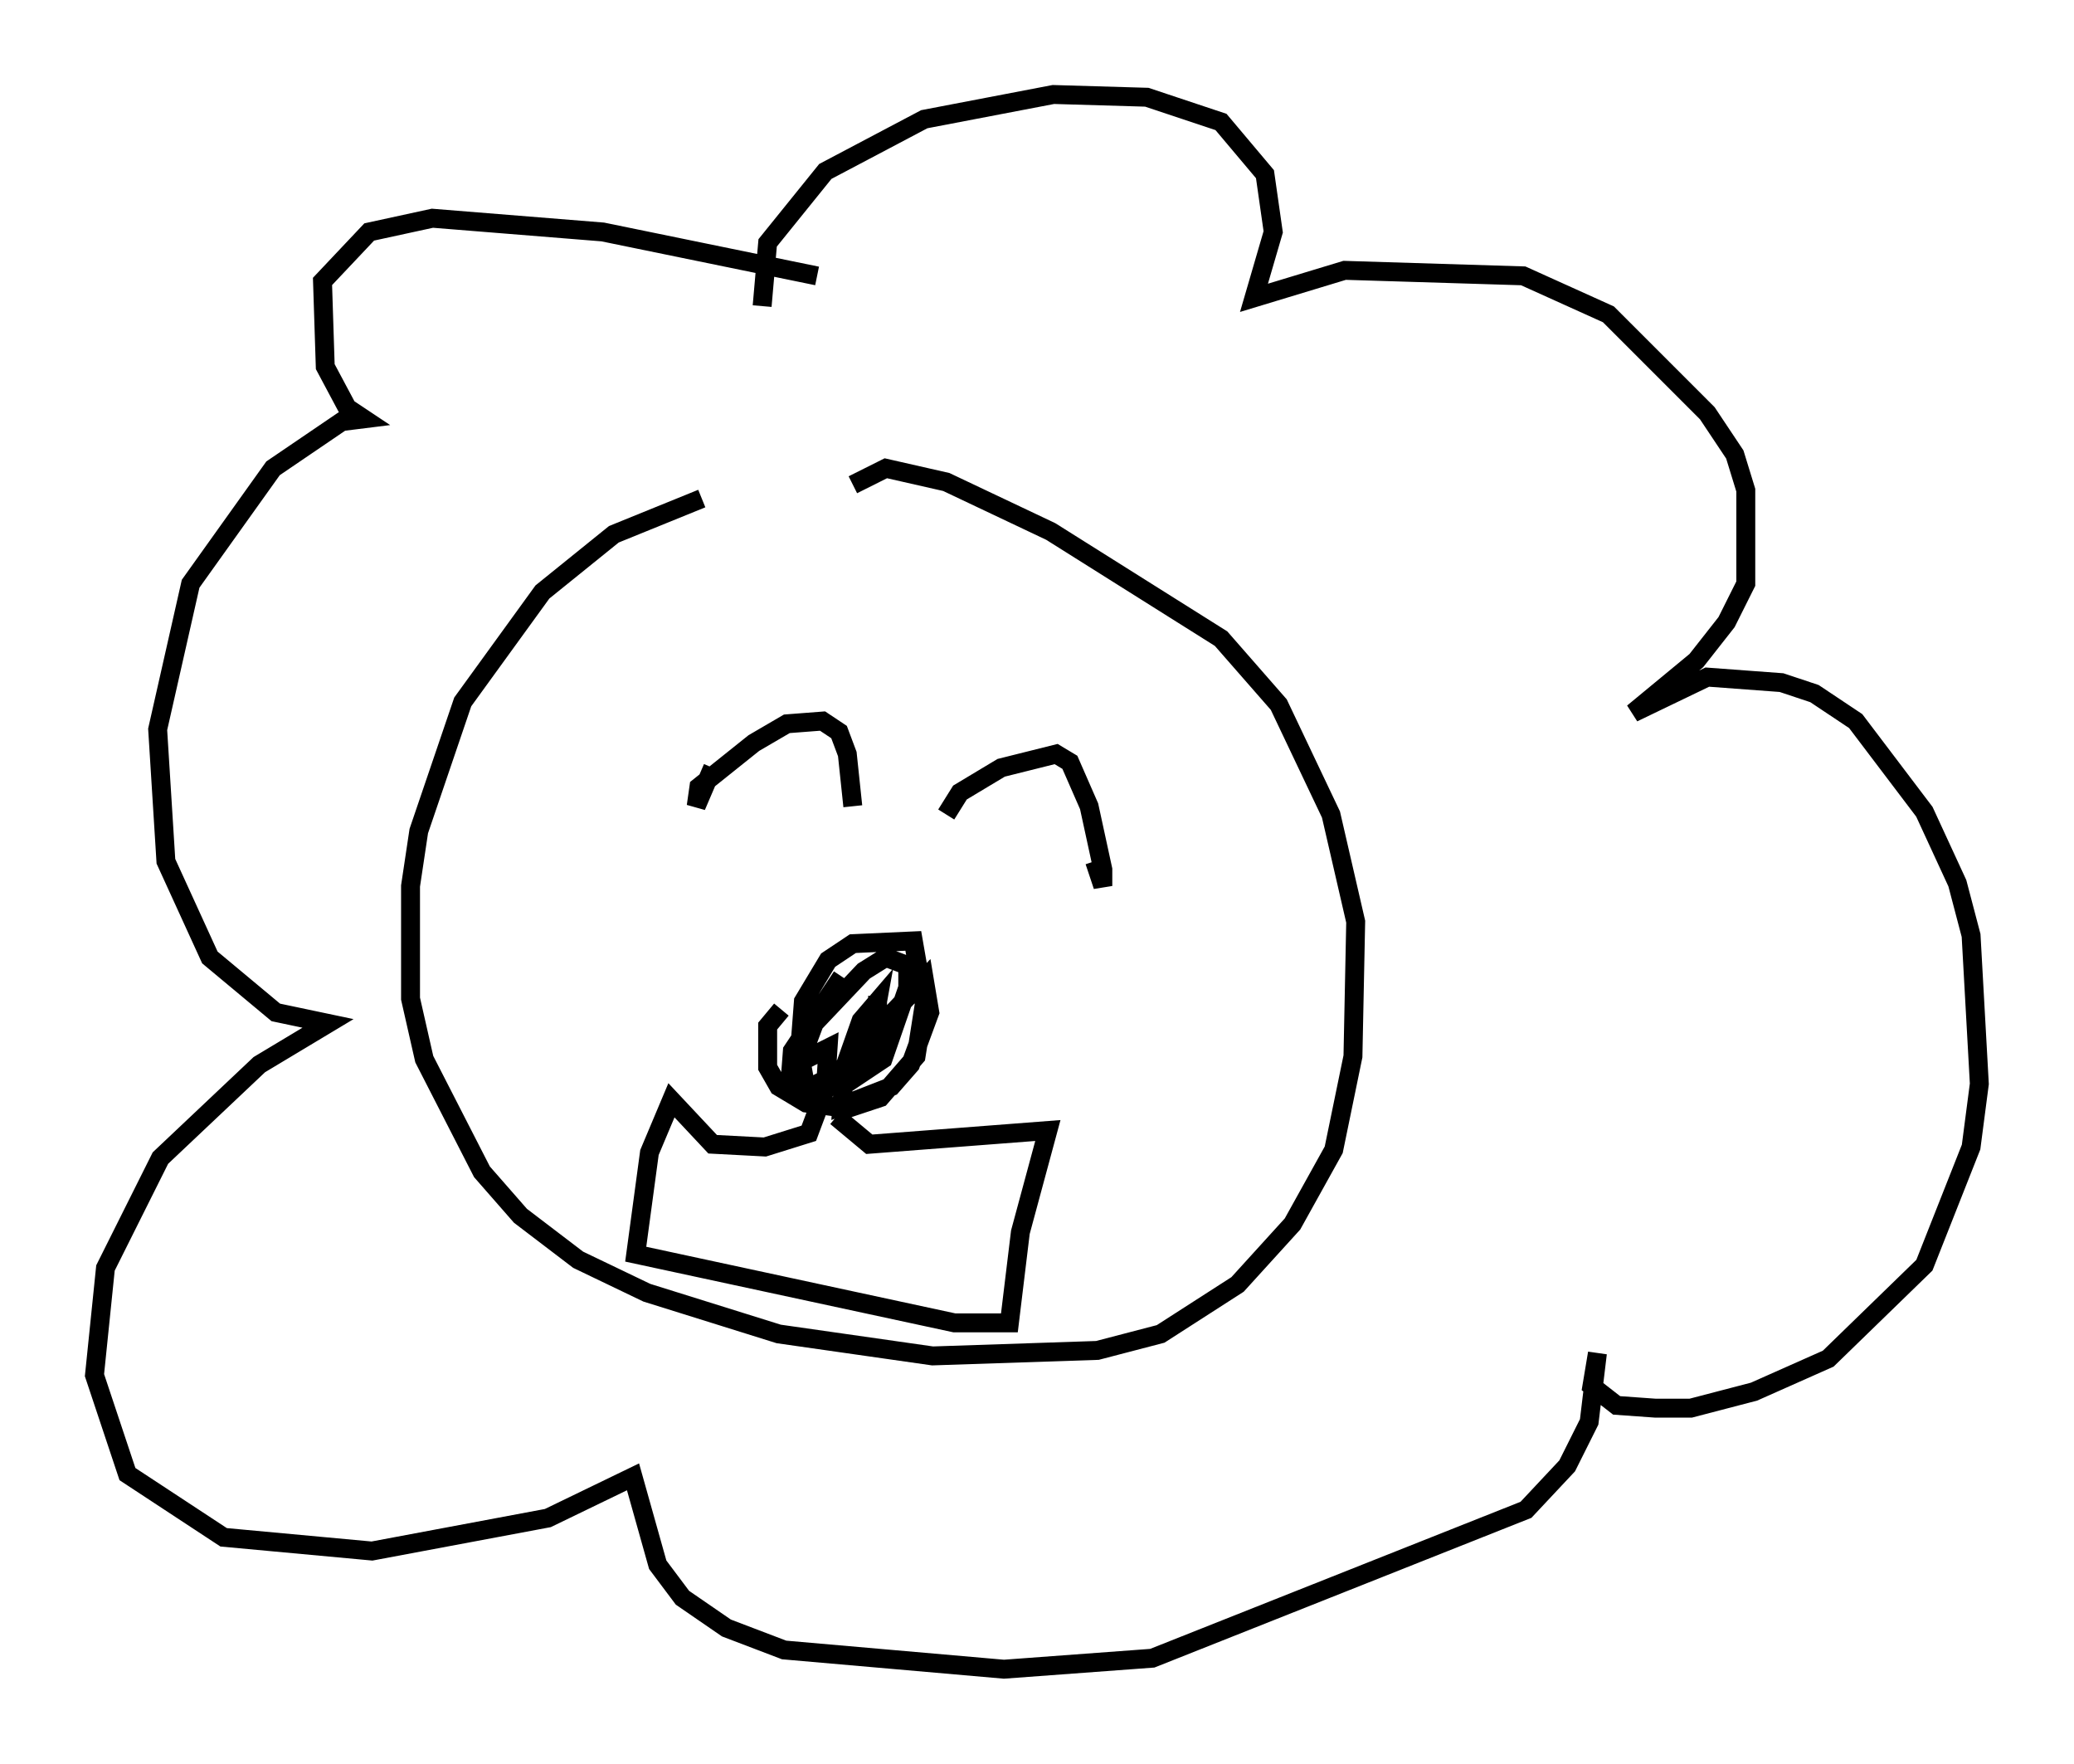 <?xml version="1.0" encoding="utf-8" ?>
<svg baseProfile="full" height="93.229" version="1.1" width="109.642" xmlns="http://www.w3.org/2000/svg" xmlns:ev="http://www.w3.org/2001/xml-events" xmlns:xlink="http://www.w3.org/1999/xlink"><defs /><rect fill="white" height="93.229" width="109.642" x="0" y="0" /><path d="M46.687, 25.335 m-9.587, 1.017 l-4.648, 1.888 -3.777, 3.05 l-4.212, 5.81 -2.324, 6.827 l-0.436, 2.905 0.0, 5.955 l0.726, 3.196 3.05, 5.955 l2.034, 2.324 3.05, 2.324 l3.631, 1.743 6.972, 2.179 l8.134, 1.162 8.715, -0.291 l3.341, -0.872 4.067, -2.615 l2.905, -3.196 2.179, -3.922 l1.017, -4.939 0.145, -7.117 l-1.307, -5.665 -2.76, -5.81 l-3.05, -3.486 -9.006, -5.665 l-5.52, -2.615 -3.196, -0.726 l-1.743, 0.872 m-2.76, 29.195 l0.145, -1.888 1.307, -2.179 l1.307, -0.872 3.196, -0.145 l0.581, 3.341 -0.436, 2.76 l-1.888, 2.179 -1.743, 0.581 l-2.179, -0.291 -1.453, -0.872 l-0.581, -1.017 0.0, -2.179 l0.726, -0.872 m5.084, -0.726 l0.0, 1.453 -1.162, 2.179 l-2.615, 1.307 -0.436, -2.469 l2.324, -3.486 -2.615, 3.922 l-0.145, 1.888 1.307, 0.0 l1.743, -1.162 1.307, -1.743 l0.291, -1.598 -0.872, 1.017 l-0.872, 2.469 -0.145, 2.034 l2.615, -1.017 1.017, -1.162 l1.017, -2.76 -0.291, -1.743 l-2.469, 2.615 -1.017, 2.469 l1.307, -0.872 1.307, -3.777 l0.0, -1.162 -1.162, -0.436 l-1.162, 0.726 -2.615, 2.76 l-0.436, 1.162 -0.291, 0.872 l1.453, -0.726 -0.145, 2.179 l-0.872, 2.324 -2.324, 0.726 l-2.76, -0.145 -2.179, -2.324 l-1.162, 2.76 -0.726, 5.374 l16.849, 3.631 2.905, 0.0 l0.581, -4.793 1.453, -5.374 l-9.441, 0.726 -1.743, -1.453 m-6.536, -18.447 l-0.872, 2.034 0.145, -1.017 l2.905, -2.324 1.743, -1.017 l1.888, -0.145 0.872, 0.581 l0.436, 1.162 0.291, 2.76 m4.939, 0.436 l0.726, -1.162 2.179, -1.307 l2.905, -0.726 0.726, 0.436 l1.017, 2.324 0.726, 3.341 l0.0, 0.872 -0.436, -1.307 m-14.67, -30.938 l-11.33, -2.324 -9.006, -0.726 l-3.341, 0.726 -2.469, 2.615 l0.145, 4.503 1.162, 2.179 l0.872, 0.581 -1.162, 0.145 l-3.631, 2.469 -4.358, 6.101 l-1.743, 7.698 0.436, 6.972 l2.324, 5.084 3.486, 2.905 l2.76, 0.581 -3.631, 2.179 l-5.229, 4.939 -2.905, 5.81 l-0.581, 5.665 1.743, 5.229 l5.084, 3.341 7.844, 0.726 l9.296, -1.743 4.503, -2.179 l1.307, 4.648 1.307, 1.743 l2.324, 1.598 3.05, 1.162 l11.62, 1.017 7.844, -0.581 l19.754, -7.844 2.179, -2.324 l1.162, -2.324 0.436, -3.631 l-0.291, 1.743 1.307, 1.017 l2.034, 0.145 1.888, 0.0 l3.341, -0.872 3.922, -1.743 l5.084, -4.939 2.469, -6.246 l0.436, -3.341 -0.436, -7.844 l-0.726, -2.76 -1.743, -3.777 l-3.631, -4.793 -2.179, -1.453 l-1.743, -0.581 -3.922, -0.291 l-3.922, 1.888 3.341, -2.76 l1.598, -2.034 1.017, -2.034 l0.0, -4.939 -0.581, -1.888 l-1.453, -2.179 -5.229, -5.229 l-4.503, -2.034 -9.441, -0.291 l-4.793, 1.453 1.017, -3.486 l-0.436, -3.05 -2.324, -2.76 l-3.922, -1.307 -4.939, -0.145 l-6.827, 1.307 -5.229, 2.76 l-3.05, 3.777 -0.291, 3.341 " fill="none" stroke="black" stroke-width="1" /></svg>